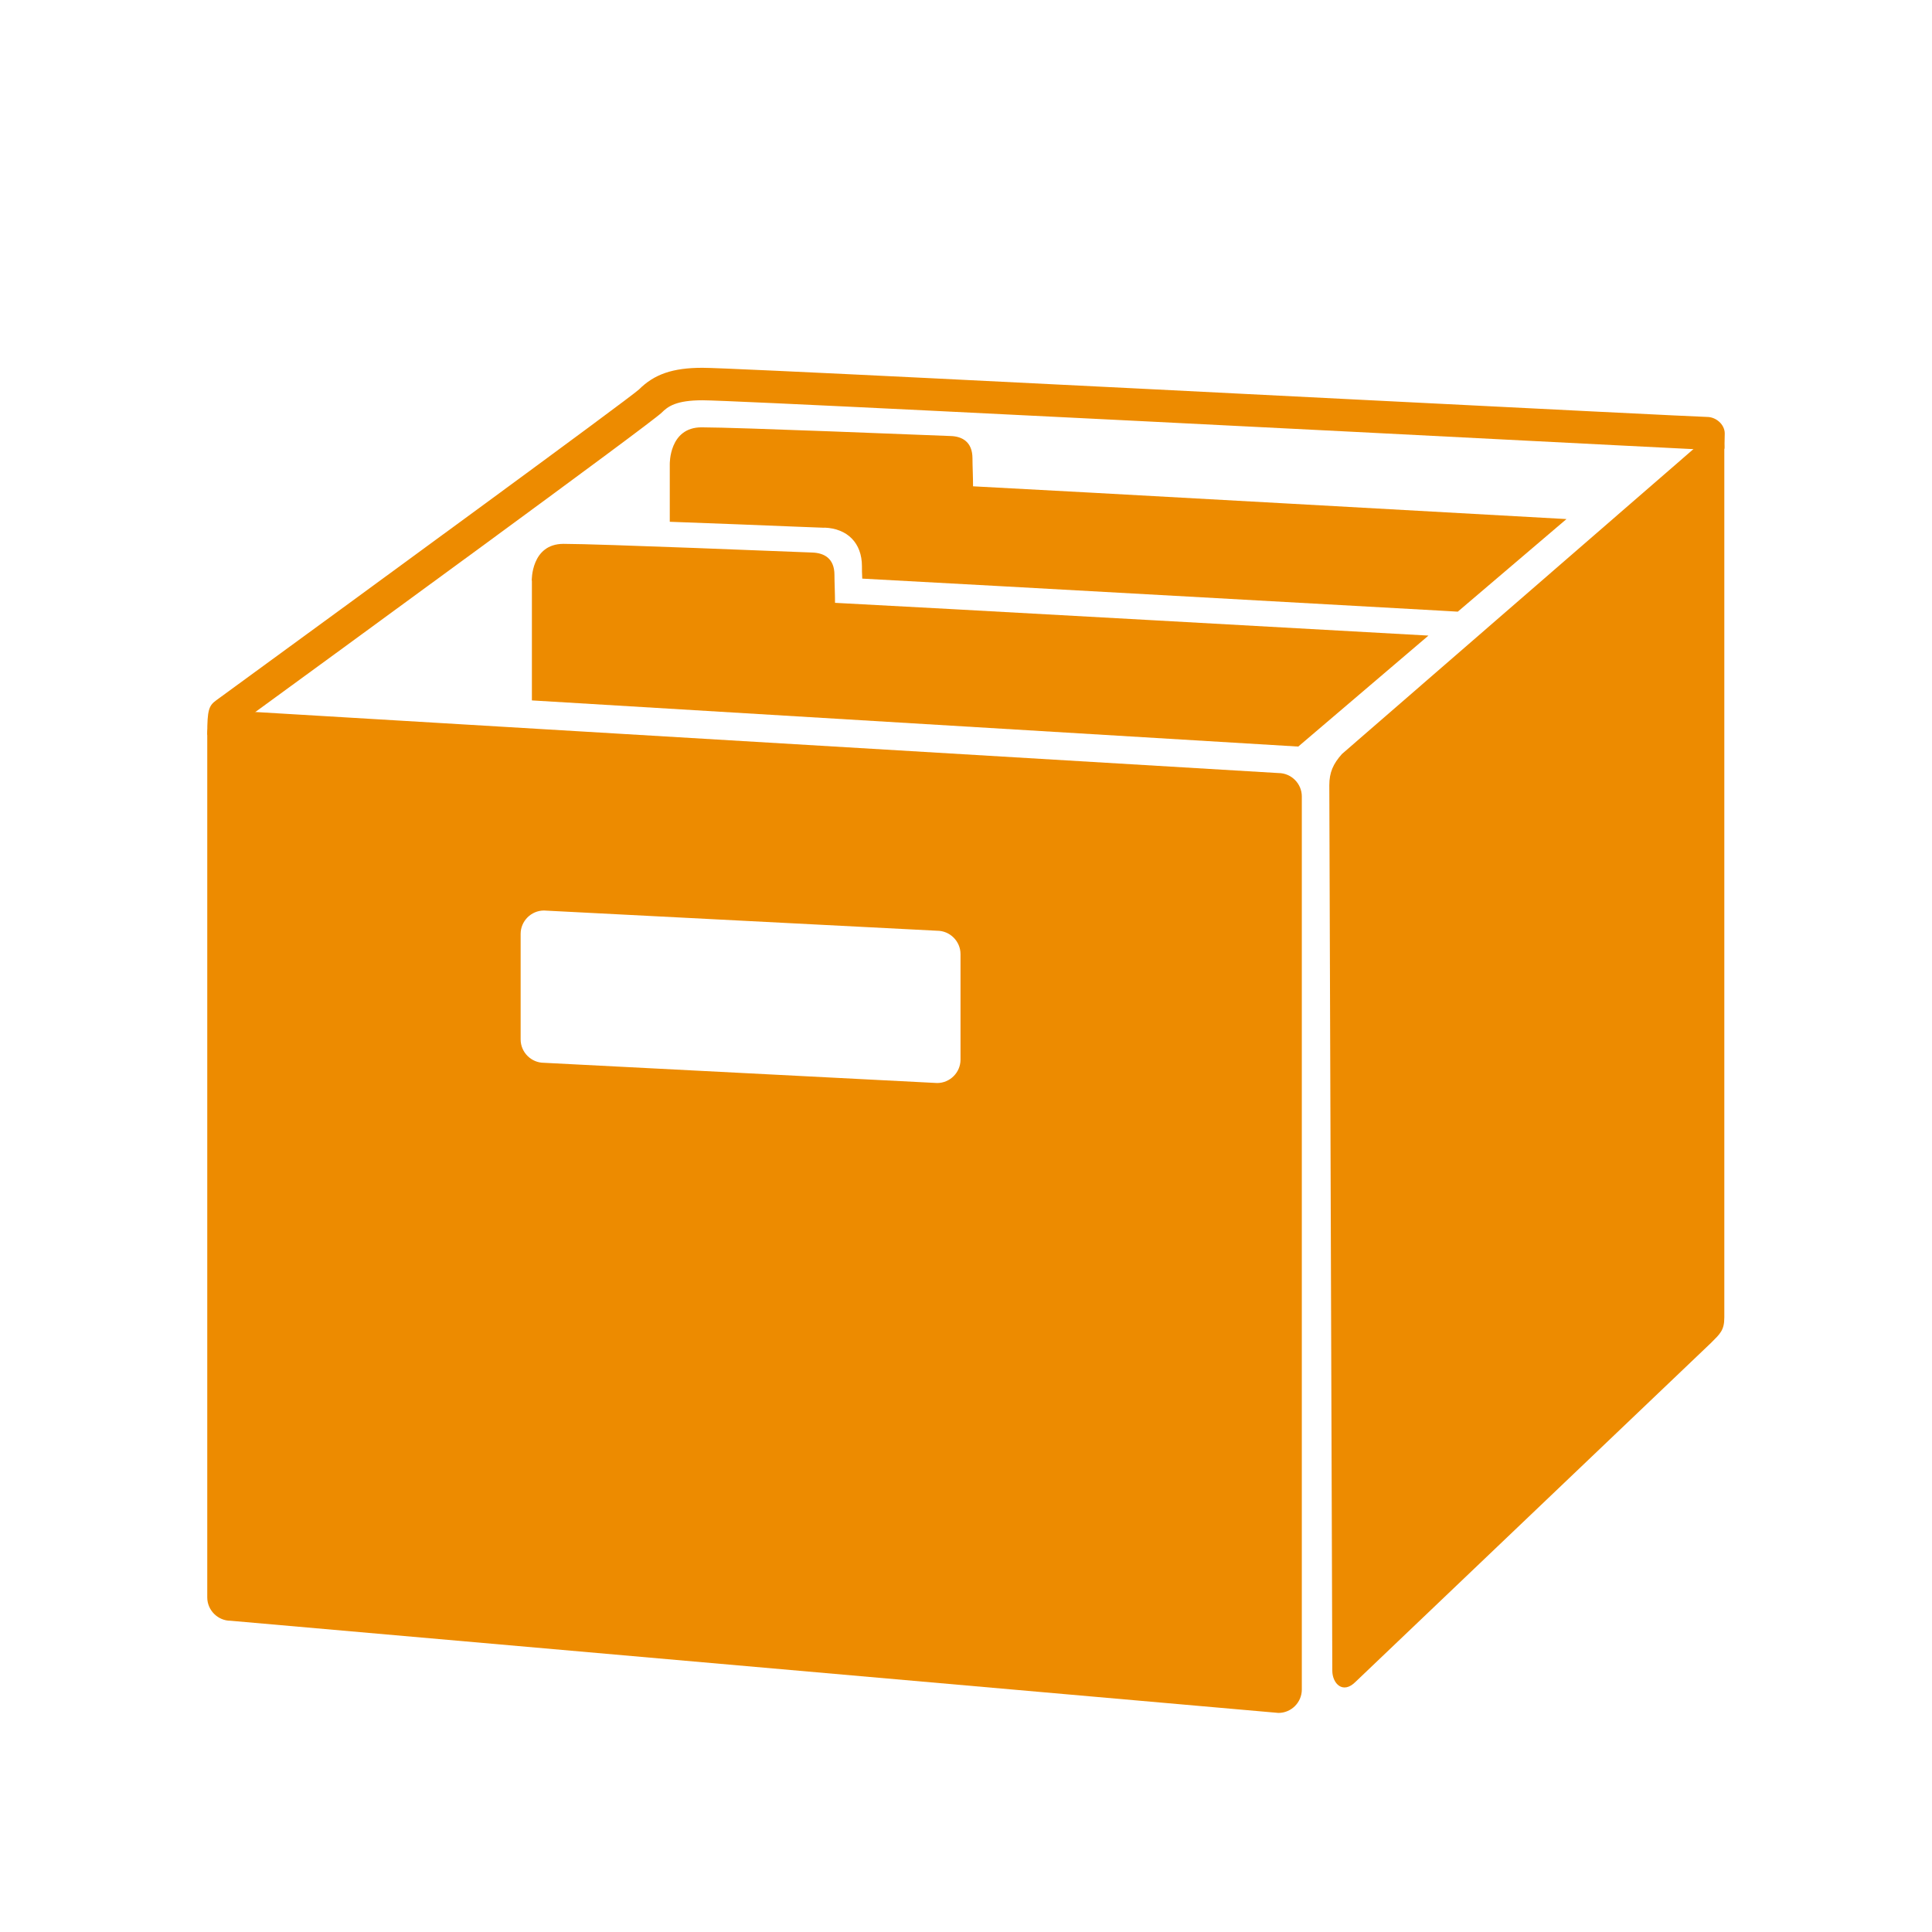 <?xml version="1.0" encoding="UTF-8"?><svg xmlns="http://www.w3.org/2000/svg" viewBox="0 0 135.63 135.63"><defs><style>.t{fill:#ed8b00;}</style></defs><g id="a"><g id="b"/><g id="c"/><g id="d"/><g id="e"/><g id="f"/><g id="g"/><g id="h"><g><path class="t" d="M89.75,54.27l-73.56-4.39c-.9,0-1.64,.74-1.64,1.64v60.62c0,.9,.74,1.64,1.64,1.64l73.56,6.47c.9,0,1.64-.74,1.64-1.64V55.91c0-.9-.74-1.64-1.64-1.64Zm-22.32,20.12c0,.9-.74,1.64-1.64,1.64l-27.6-1.42c-.9,0-1.64-.74-1.64-1.64v-7.41c0-.9,.74-1.64,1.64-1.64l27.6,1.42c.9,0,1.64,.74,1.64,1.64v7.41Z"/><path class="t" d="M93.32,55.14l.21,62.14c0,.9,.74,1.69,1.64,.78l24.95-23.79c.63-.63,.93-.88,.93-1.78V31.33c0-.9-1-1.08-1.64-.26l-25.2,21.86c-.62,.69-.89,1.3-.89,2.2Z"/><path class="t" d="M15.84,51.23c-.35,0-1.29,.67-1.29,.29,0-1.66,.11-1.98,.62-2.35,11.46-8.36,28.83-21.07,29.69-21.83,1.07-1.07,2.37-1.52,4.46-1.52,1.77,0,26.13,1.23,45.71,2.22,12.46,.63,24.23,1.22,24.81,1.23,.63,0,1.24,.53,1.24,1.16,0,.35-.02,.68-.02,1.03,0,.19-.29,.14-.57,.14-.54,0-10.02-.5-25.57-1.29-19.55-.99-43.88-2.21-45.6-2.21-1.85,0-2.43,.43-2.87,.87-.76,.76-23.1,17.06-29.93,22.04-.2,.15-.44,.22-.67,.22Z"/><path class="t" d="M37.33,40.77s-.06-2.59,2.23-2.59c2.52,0,16.05,.56,17.48,.61,.78,.03,1.54,.38,1.54,1.57,0,.52,.04,1.28,.04,1.96,4.29,.21,41.66,2.3,41.66,2.3l-9.14,7.79-53.8-3.24v-8.41Z"/><path class="t" d="M57.87,37.04c1.63,.06,2.64,1.09,2.64,2.71,0,.23,0,.52,.02,.82v.05c7.38,.39,40.25,2.23,40.61,2.25l1.2,.07,7.63-6.5s-37.37-2.09-41.66-2.3c0-.68-.04-1.44-.04-1.96,0-1.19-.76-1.55-1.54-1.57-1.44-.05-14.96-.61-17.48-.61-2.29,0-2.23,2.59-2.23,2.59v4.04c3.12,.11,6.57,.25,8.79,.34l2.06,.08Z"/></g></g><g id="i"/><g id="j"/><g id="k"/><g id="l"/><g id="m"/><g id="n"/><g id="o"/></g><g id="p"/><g id="q"/><g id="r"/><g id="s"/></svg>